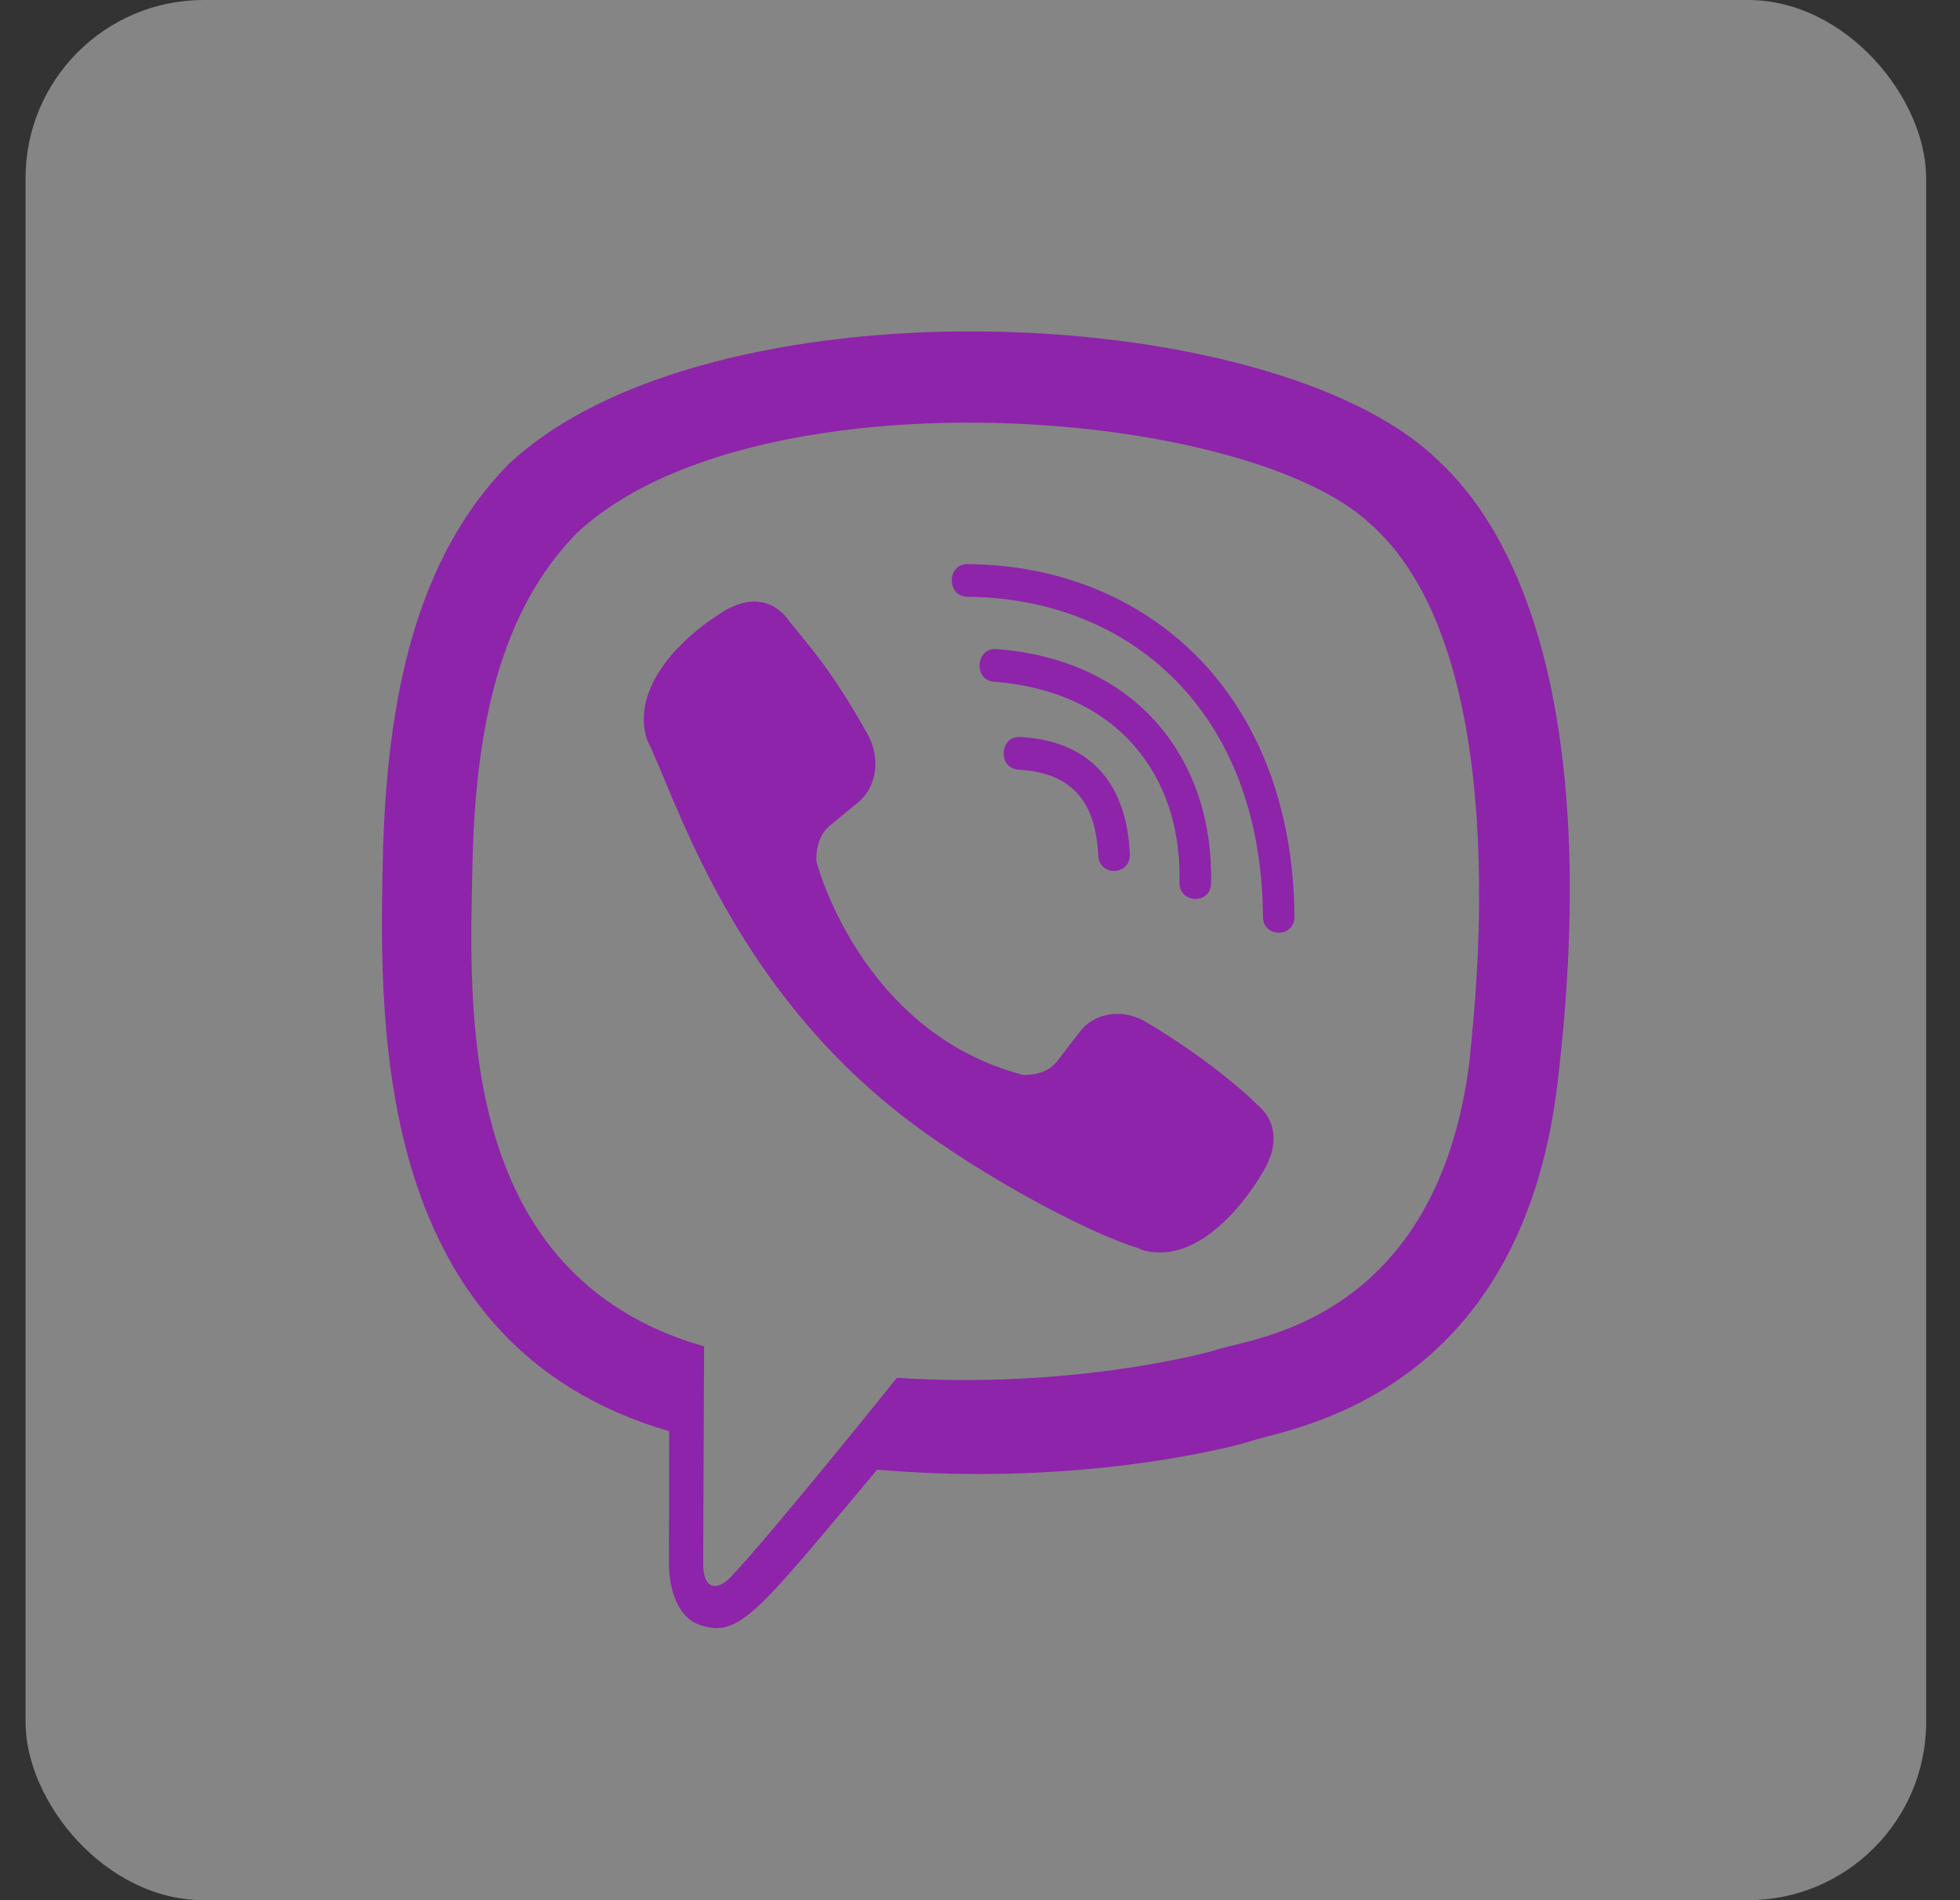 <svg width="33" height="32" viewBox="0 0 33 32" fill="none" xmlns="http://www.w3.org/2000/svg">
<rect x="0" y="0" width="33" height="32" fill="#333333" stroke="none"/>
<rect x="0.43" width="32" height="32" rx="3" fill="white" fill-opacity="0.4"/>
<path d="M26.226 18.223C26.877 12.744 25.914 9.285 24.175 7.72L24.176 7.719C21.371 5.048 11.896 4.652 8.54 7.839C7.033 9.399 6.502 11.687 6.444 14.52C6.385 17.353 6.316 22.661 11.263 24.101H11.267L11.263 26.3C11.263 26.3 11.229 27.191 11.798 27.37C12.449 27.581 12.744 27.168 14.768 24.75C18.154 25.043 20.754 24.37 21.049 24.272C21.733 24.043 25.601 23.531 26.226 18.223ZM15.102 23.202C15.102 23.202 12.959 25.874 12.293 26.568C12.075 26.793 11.835 26.772 11.839 26.325C11.839 26.031 11.855 22.674 11.855 22.674C7.662 21.472 7.909 16.952 7.954 14.588C8 12.222 8.433 10.285 9.709 8.98C12.654 6.219 20.96 6.837 23.076 8.826C25.664 11.119 24.743 17.599 24.748 17.82C24.216 22.251 21.082 22.532 20.505 22.724C20.259 22.806 17.973 23.394 15.102 23.202Z" fill="#8E24AA"/>
<path d="M16.287 9.5C15.937 9.5 15.937 10.045 16.287 10.05C19.003 10.07 21.239 11.963 21.264 15.435C21.264 15.801 21.8 15.797 21.795 15.43H21.794C21.765 11.69 19.323 9.52 16.287 9.5Z" fill="#8E24AA"/>
<path d="M19.859 14.859C19.851 15.221 20.386 15.238 20.391 14.872C20.435 12.809 19.163 11.11 16.773 10.931C16.424 10.906 16.387 11.456 16.736 11.481C18.809 11.638 19.901 13.053 19.859 14.859Z" fill="#8E24AA"/>
<path d="M19.286 17.206C18.837 16.946 18.38 17.108 18.191 17.363L17.796 17.875C17.595 18.135 17.219 18.101 17.219 18.101C14.479 17.376 13.746 14.509 13.746 14.509C13.746 14.509 13.713 14.121 13.964 13.912L14.458 13.503C14.706 13.307 14.862 12.834 14.61 12.37C13.937 11.154 13.486 10.735 13.255 10.413C13.014 10.111 12.65 10.043 12.272 10.247H12.264C11.477 10.707 10.616 11.568 10.892 12.454C11.362 13.389 12.226 16.368 14.978 18.619C16.272 19.683 18.319 20.774 19.188 21.026L19.196 21.039C20.053 21.324 20.886 20.43 21.33 19.62V19.613C21.527 19.222 21.462 18.851 21.174 18.608C20.663 18.11 19.892 17.56 19.286 17.206Z" fill="#8E24AA"/>
<path d="M17.148 12.961C18.022 13.012 18.445 13.468 18.491 14.405C18.507 14.772 19.039 14.746 19.023 14.38C18.965 13.156 18.326 12.475 17.177 12.411C16.827 12.39 16.795 12.94 17.148 12.961Z" fill="#8E24AA"/>
</svg>
